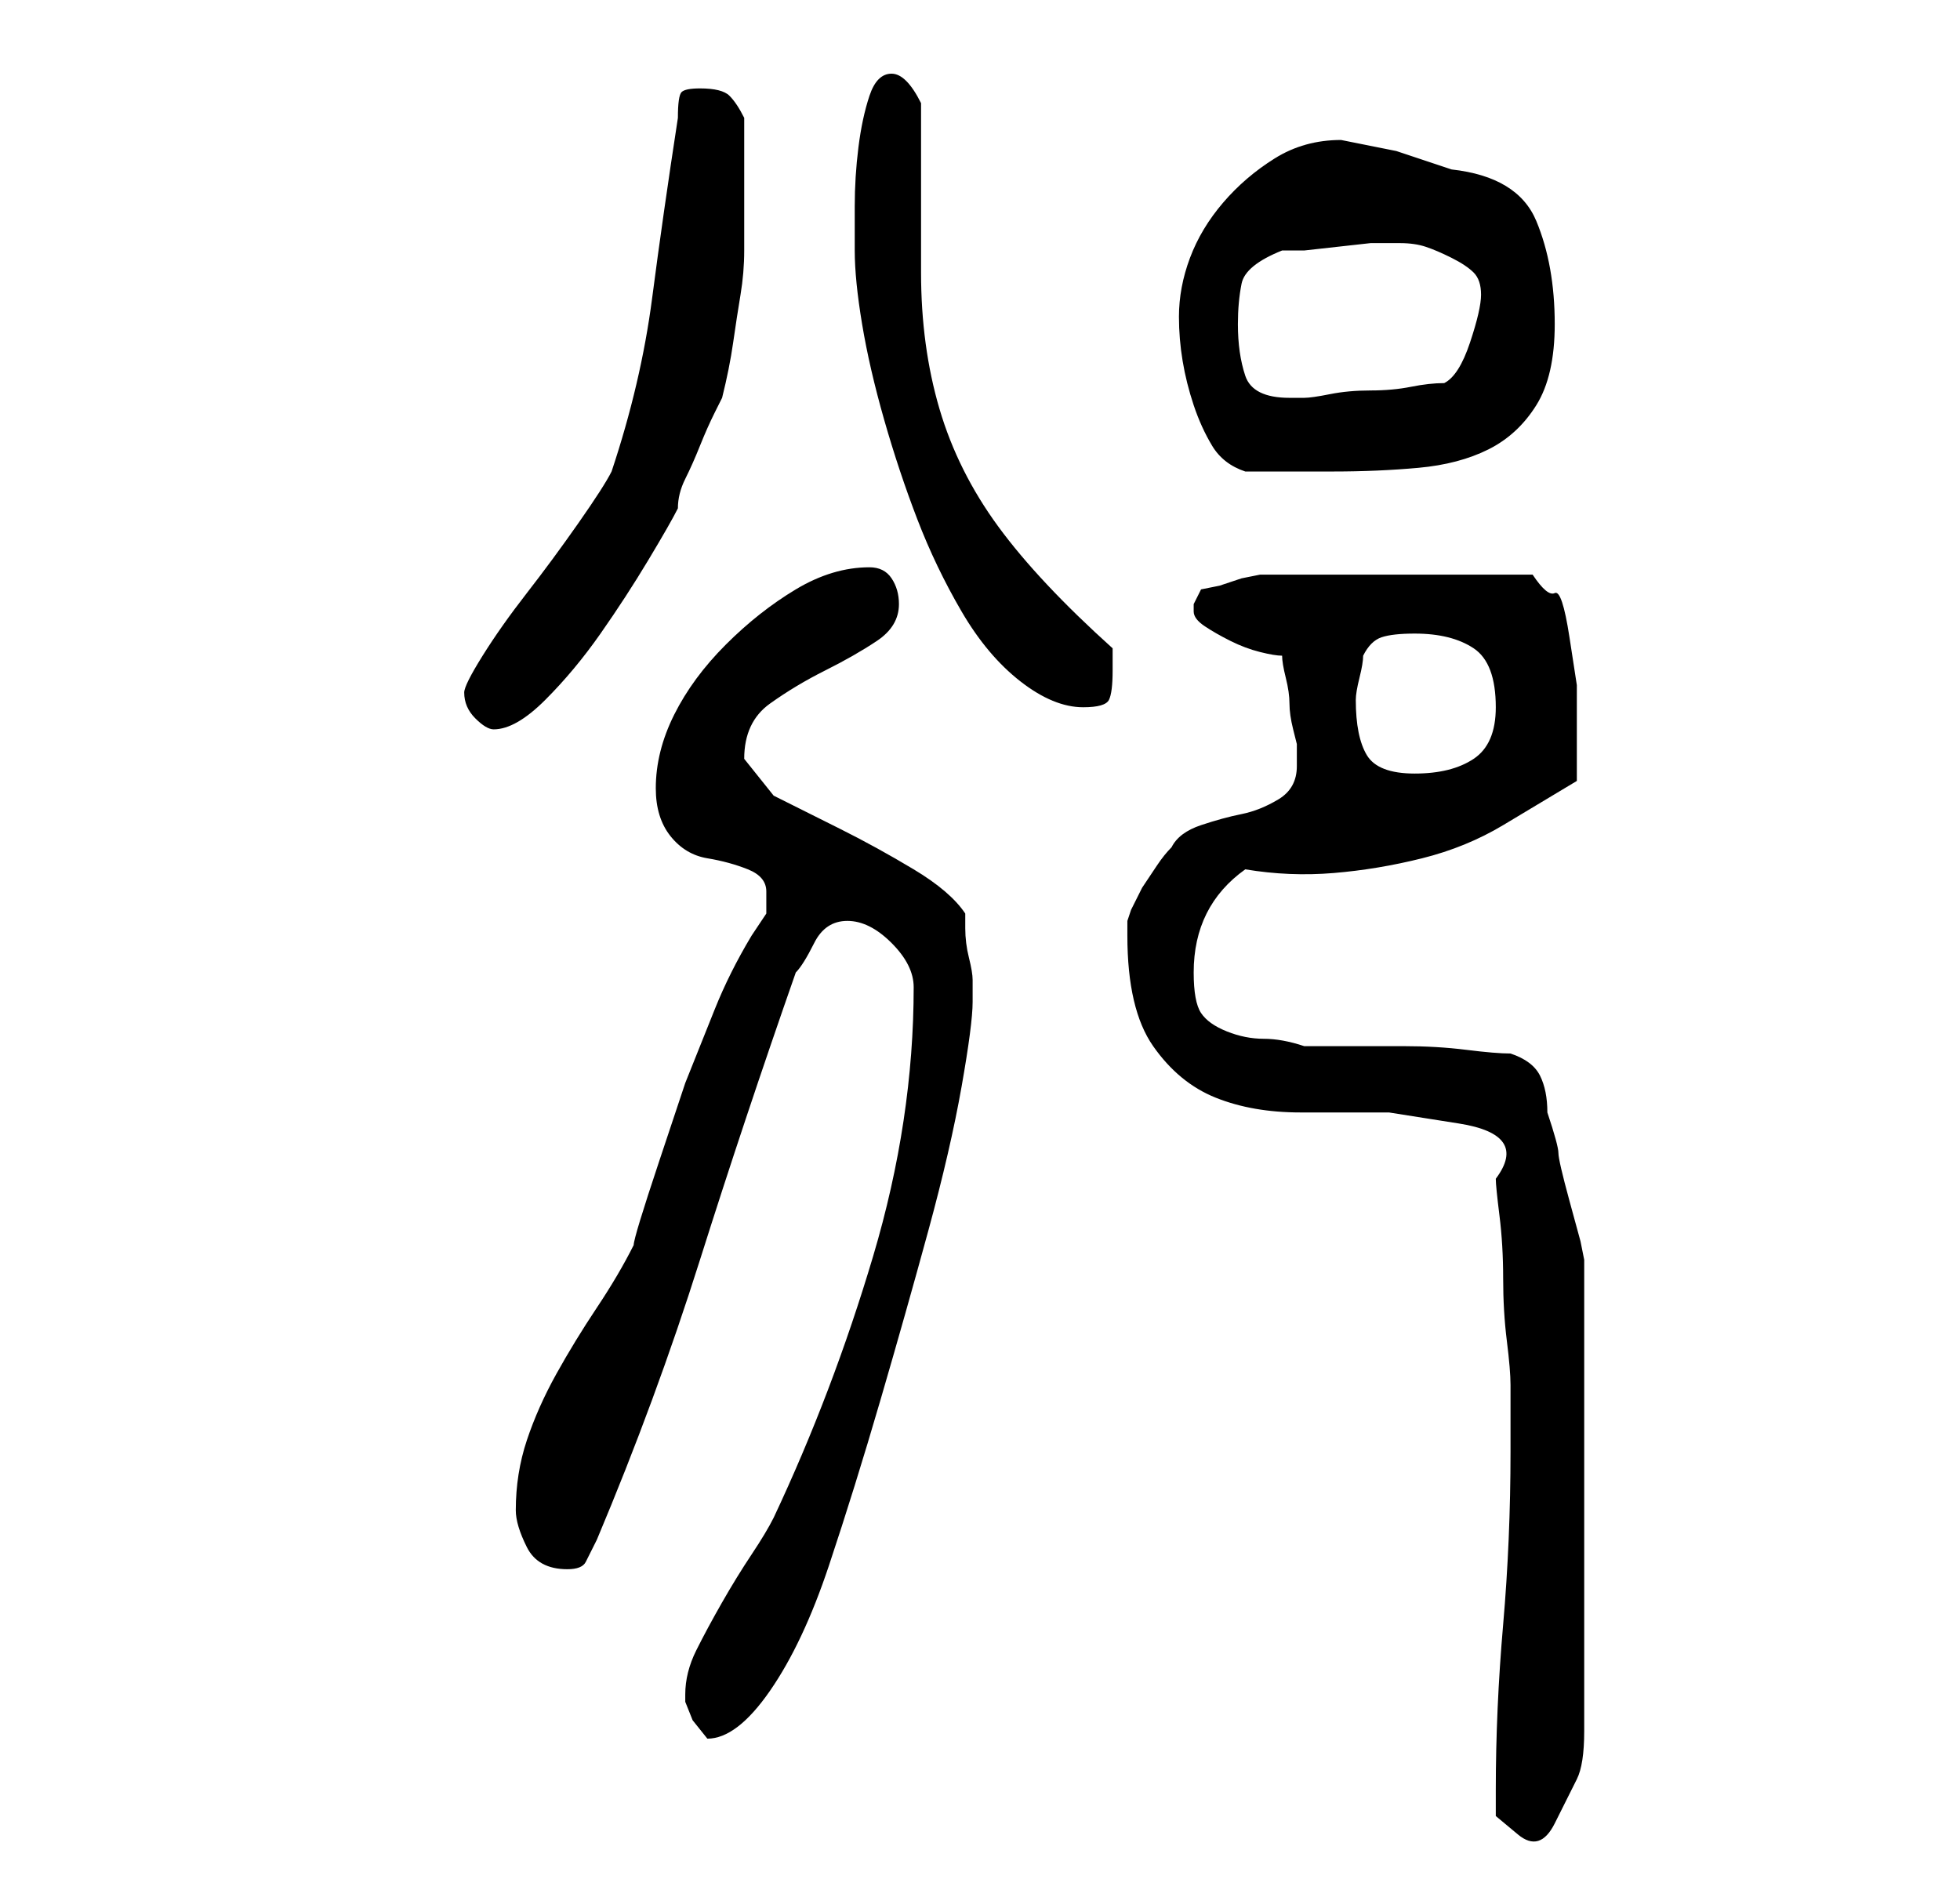<?xml version="1.0" standalone="no"?>
<!DOCTYPE svg PUBLIC "-//W3C//DTD SVG 1.1//EN" "http://www.w3.org/Graphics/SVG/1.1/DTD/svg11.dtd" >
<svg xmlns="http://www.w3.org/2000/svg" xmlns:xlink="http://www.w3.org/1999/xlink" version="1.1" viewBox="-10 0 266 256">
   <path fill="currentColor"
d="M193 243v3.5t3 2.5t5 -1.5t3 -6t1 -6.5v-4v-60l-0.5 -2.5t-1.5 -5.5t-1.5 -6.5t-1.5 -5.5q0 -3 -1 -5t-4 -3q-2 0 -6 -0.5t-8.5 -0.5h-8.5h-5q-3 -1 -5.5 -1t-5 -1t-3.5 -2.5t-1 -5.5q0 -9 7 -14q6 1 12 0.5t12 -2t11 -4.5l10 -6v-9v-4t-1 -6.5t-2 -6t-3 -2.5h-36h-1
t-2.5 0.5l-3 1t-2.5 0.5l-0.5 1l-0.5 1v1q0 1 1.5 2t3.5 2t4 1.5t3 0.5q0 1 0.5 3t0.5 3.5t0.5 3.5l0.5 2v3q0 3 -2.5 4.5t-5 2t-5.5 1.5t-4 3q-1 1 -2 2.5l-2 3t-1.5 3l-0.5 1.5v2q0 10 3.5 15t8.5 7t11.5 2h12t9.5 1.5t5 7.5q0 1 0.5 5t0.5 8.5t0.5 8.5t0.5 6v9
q0 12 -1 23.5t-1 22.5zM83 230v1l1 2.5t2 2.5q4 0 8.5 -6.5t8 -17t7 -22.5t6.5 -23t4.5 -19.5t1.5 -11.5v-3q0 -1 -0.5 -3t-0.5 -4v-2q-2 -3 -7 -6t-10 -5.5l-9 -4.5t-4 -5q0 -5 3.5 -7.5t7.5 -4.5t7 -4t3 -5q0 -2 -1 -3.5t-3 -1.5q-5 0 -10 3t-9.5 7.5t-7 9.5t-2.5 10
q0 4 2 6.5t5 3t5.5 1.5t2.5 3v3t-2 3q-3 5 -5 10l-4 10t-3.5 10.5t-3.5 11.5q-2 4 -5 8.5t-5.5 9t-4 9t-1.5 9.5q0 2 1.5 5t5.5 3q2 0 2.5 -1l1.5 -3q8 -19 14 -38t13 -39q1 -1 2.5 -4t4.5 -3t6 3t3 6q0 18 -5.5 36.5t-13.5 35.5q-1 2 -3 5t-4 6.5t-3.5 6.5t-1.5 6zM174 95
q0 -1 0.5 -3t0.5 -3q1 -2 2.5 -2.5t4.5 -0.5q5 0 8 2t3 8q0 5 -3 7t-8 2t-6.5 -2.5t-1.5 -7.5zM53 94q0 2 1.5 3.5t2.5 1.5q3 0 7 -4t7.5 -9t6.5 -10t4 -7q0 -2 1 -4t2 -4.5t2 -4.5l1 -2q1 -4 1.5 -7.5t1 -6.5t0.5 -6v-7v-5v-6q-1 -2 -2 -3t-4 -1q-2 0 -2.5 0.5t-0.5 3.5
q-2 13 -3.5 24.5t-5.5 23.5q-1 2 -4.5 7t-7 9.5t-6 8.5t-2.5 5zM106 34q0 4 1 10t3 13t4.5 13.5t6 12.5t8 9.5t8.5 3.5q3 0 3.5 -1t0.5 -4v-2v-1q-10 -9 -15.5 -16.5t-8 -16t-2.5 -18.5v-23q-1 -2 -2 -3t-2 -1q-2 0 -3 3t-1.5 7t-0.5 8v6zM150 43q0 3 0.5 6t1.5 6t2.5 5.5
t4.5 3.5h12q6 0 11.5 -0.5t9.5 -2.5t6.5 -6t2.5 -11q0 -8 -2.5 -14t-11.5 -7l-7.5 -2.5t-7.5 -1.5q-5 0 -9 2.5t-7 6t-4.5 7.5t-1.5 8zM158 44q0 -3 0.5 -5.5t5.5 -4.5h3t4.5 -0.5t4.5 -0.5h3h1q2 0 3.5 0.5t3.5 1.5t3 2t1 3t-1.5 6.5t-3.5 5.5q-2 0 -4.5 0.5t-5.5 0.5
t-5.5 0.5t-3.5 0.5h-2q-5 0 -6 -3t-1 -7z" />
</svg>
